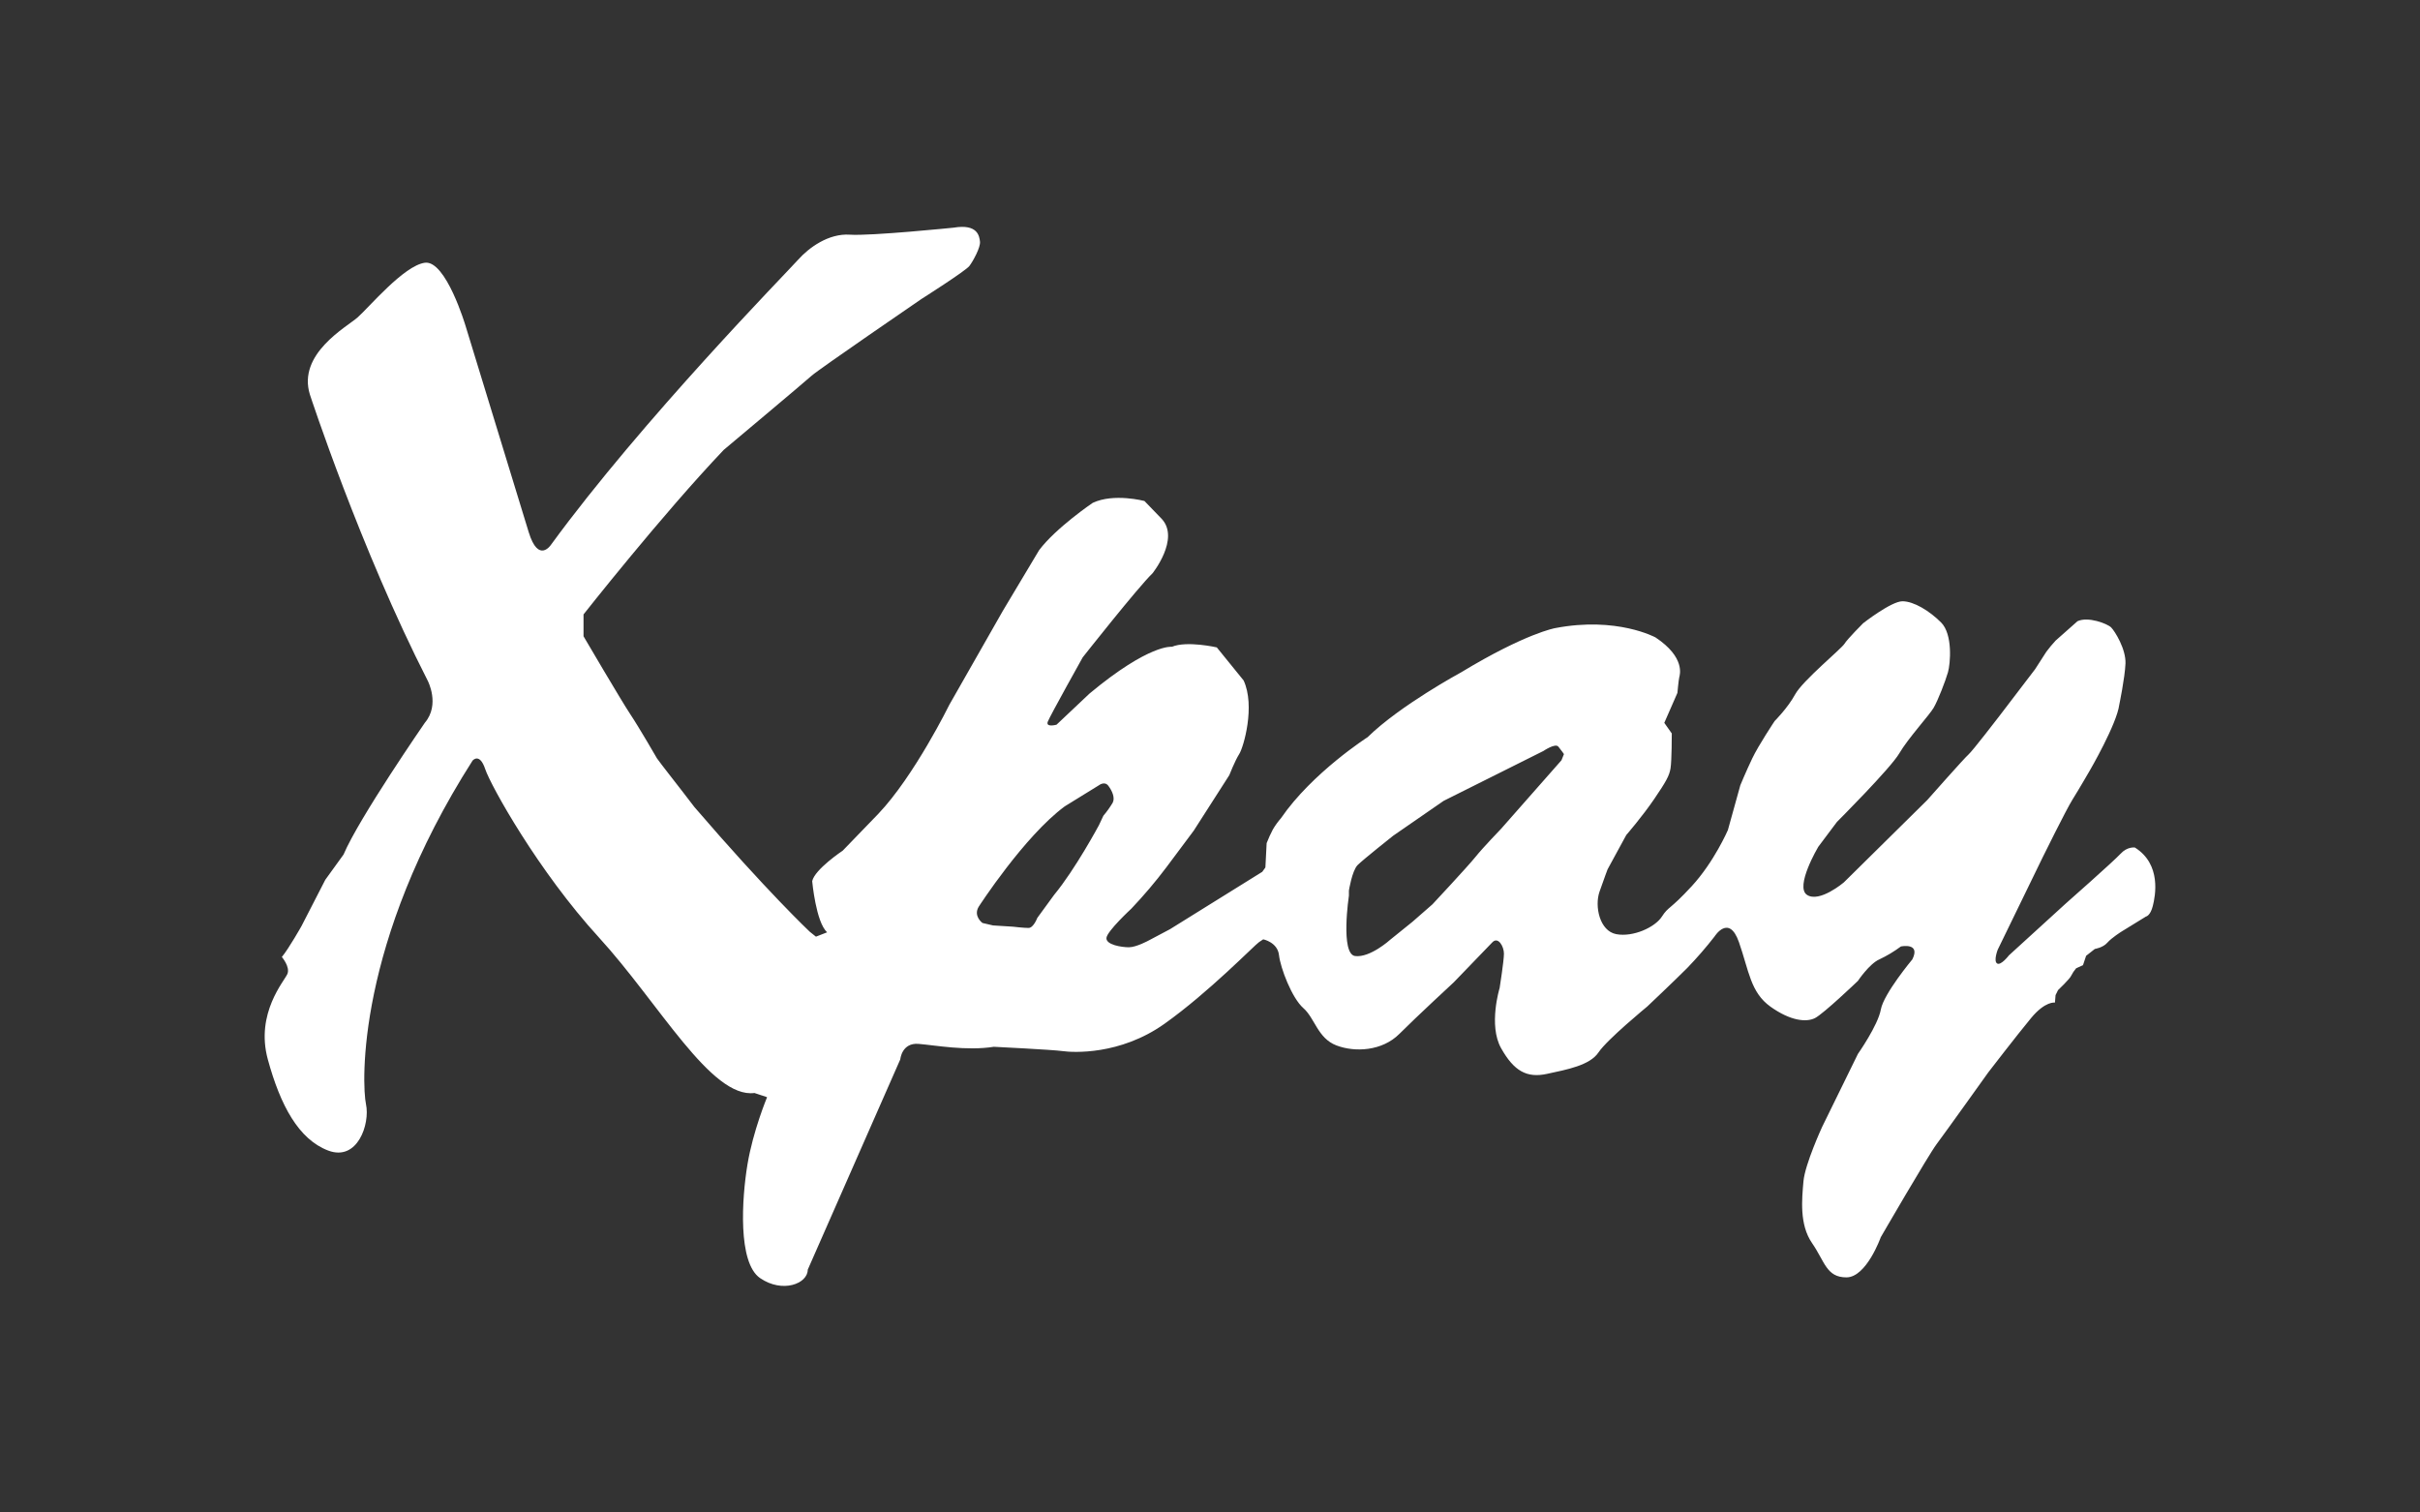 <svg width="128" height="80" viewBox="0 0 128 80" fill="none" xmlns="http://www.w3.org/2000/svg">
<rect x="0" y="0" width="128" height="80" fill="#333333" stroke="none"/>
<g id="logo / payment method / xpay / white">
<path id="logo" d="M112.92 44.829C112.92 44.829 112.524 44.763 112.162 45.158C111.8 45.554 109.257 47.796 109.257 47.796L106.257 50.532C106.257 50.532 105.829 51.092 105.631 50.96C105.433 50.829 105.664 50.234 105.664 50.234L108.038 45.355C108.038 45.355 109.29 42.814 109.621 42.289C109.951 41.765 110.544 40.739 110.544 40.739C110.544 40.739 111.961 38.3 112.093 37.278C112.093 37.278 112.389 35.86 112.422 35.1C112.455 34.339 111.862 33.385 111.664 33.187C111.467 32.99 110.445 32.594 109.884 32.858L108.73 33.88C108.555 34.069 108.39 34.267 108.236 34.473C108.104 34.671 107.642 35.396 107.642 35.396L105.73 37.901C105.73 37.901 104.312 39.748 104.114 39.913C103.916 40.077 101.936 42.319 101.936 42.319L97.523 46.675C97.523 46.675 96.238 47.764 95.579 47.334C94.919 46.904 96.172 44.792 96.172 44.792L97.161 43.474C97.161 43.474 99.997 40.639 100.458 39.848C100.919 39.058 102.04 37.837 102.273 37.441C102.505 37.045 102.899 36.024 103.032 35.562C103.164 35.1 103.295 33.55 102.669 32.924C102.042 32.298 101.216 31.803 100.625 31.803C100.033 31.803 98.546 32.965 98.546 32.965C98.546 32.965 97.721 33.789 97.557 34.054C97.393 34.319 95.348 36 94.952 36.725C94.557 37.45 93.866 38.138 93.866 38.138C93.866 38.138 93.009 39.423 92.68 40.116C92.35 40.808 92.051 41.532 92.051 41.532L91.392 43.906C91.392 43.906 90.666 45.587 89.48 46.873C88.294 48.159 88.26 47.927 87.897 48.488C87.534 49.049 86.38 49.577 85.491 49.411C84.602 49.245 84.337 47.927 84.601 47.169C84.865 46.412 85.029 45.982 85.029 45.982L86.018 44.167C86.018 44.167 86.875 43.178 87.501 42.255C88.127 41.332 88.293 41.035 88.359 40.639C88.425 40.244 88.425 38.794 88.425 38.794L88.029 38.233L88.722 36.651C88.722 36.651 88.787 35.958 88.82 35.827C88.853 35.695 89.15 34.771 87.567 33.717C87.567 33.717 85.524 32.596 82.26 33.222C82.26 33.222 80.711 33.486 77.282 35.562C77.282 35.562 74.051 37.31 72.337 38.991C72.337 38.991 69.403 40.871 67.754 43.277C67.593 43.461 67.45 43.66 67.326 43.87C67.202 44.106 67.092 44.348 66.996 44.596L66.93 45.883L66.765 46.113L61.886 49.147L60.765 49.741C60.765 49.741 60.105 50.104 59.71 50.104C59.314 50.104 58.49 49.971 58.523 49.609C58.557 49.247 59.842 48.059 59.842 48.059C60.498 47.368 61.115 46.641 61.688 45.881C62.545 44.727 63.14 43.936 63.14 43.936L65.02 41.002C65.02 41.002 65.317 40.243 65.547 39.881C65.778 39.519 66.404 37.34 65.778 35.991L64.36 34.243C64.36 34.243 62.778 33.88 61.987 34.21C61.987 34.21 60.8 34.045 57.63 36.682L55.883 38.331C55.883 38.331 55.29 38.496 55.422 38.166C55.553 37.837 57.267 34.77 57.267 34.77C57.267 34.77 60.202 31.049 60.96 30.323C60.96 30.323 62.413 28.508 61.455 27.454L60.532 26.499C60.532 26.499 58.916 26.07 57.796 26.598C57.796 26.598 55.85 27.916 54.96 29.103L53.048 32.301L50.212 37.279C50.212 37.279 48.366 41.037 46.454 43.048L44.574 44.993C44.574 44.993 43.091 45.982 42.959 46.608C42.959 46.608 43.157 48.787 43.75 49.312L43.157 49.543L42.827 49.279C42.827 49.279 40.553 47.136 36.728 42.686C36.728 42.686 35.541 41.136 35.377 40.938C35.213 40.74 34.75 40.114 34.75 40.114C34.75 40.114 33.798 38.466 33.336 37.775C32.874 37.084 30.864 33.654 30.864 33.654V32.499C30.864 32.499 35.017 27.224 38.281 23.795C38.281 23.795 42.567 20.202 42.93 19.872C43.293 19.543 48.732 15.818 48.732 15.818C48.732 15.818 51.072 14.334 51.273 14.069C51.474 13.805 51.867 13.081 51.834 12.784C51.801 12.488 51.716 11.828 50.438 12.042C50.438 12.042 46.062 12.488 44.949 12.413C43.836 12.339 42.798 13.081 42.205 13.748C41.611 14.415 33.971 22.205 29.149 28.807C29.149 28.807 28.482 29.845 27.962 28.139C27.442 26.432 24.624 17.235 24.624 17.235C24.624 17.235 23.586 13.748 22.473 13.897C21.36 14.046 19.506 16.27 18.913 16.79C18.319 17.309 15.724 18.716 16.391 20.869C16.391 20.869 19.062 29.029 22.622 36.002C22.622 36.002 23.289 37.262 22.473 38.227C22.473 38.227 18.987 43.27 18.171 45.199L17.206 46.534L15.946 48.985C15.946 48.985 15.278 50.171 14.908 50.618C14.908 50.618 15.352 51.137 15.204 51.508C15.056 51.878 13.498 53.585 14.165 56.033C14.832 58.48 15.799 60.261 17.355 60.855C18.912 61.448 19.581 59.445 19.358 58.404C19.136 57.363 18.838 49.873 24.995 40.231C24.995 40.231 25.366 39.786 25.663 40.677C25.96 41.567 28.482 46.091 31.671 49.577C34.861 53.063 37.605 58.108 39.905 57.812L40.573 58.034C40.573 58.034 39.83 59.814 39.535 61.594C39.239 63.375 39.014 66.787 40.202 67.602C41.389 68.418 42.724 67.899 42.724 67.158L47.619 56.031C47.619 56.031 47.694 55.141 48.584 55.214C49.474 55.288 51.125 55.596 52.566 55.368C52.566 55.368 55.674 55.52 56.205 55.596C56.736 55.672 59.236 55.823 61.586 54.156C63.935 52.489 66.36 49.987 66.588 49.836L66.815 49.684C66.815 49.684 67.573 49.836 67.649 50.517C67.725 51.199 68.332 52.792 68.938 53.322C69.544 53.852 69.696 54.914 70.68 55.293C71.665 55.672 73.106 55.596 74.016 54.686C74.925 53.776 76.894 51.957 76.894 51.957C76.894 51.957 78.638 50.142 78.941 49.835C79.244 49.528 79.547 50.062 79.547 50.441C79.547 50.821 79.32 52.256 79.32 52.256C79.32 52.256 78.714 54.227 79.396 55.44C80.077 56.654 80.757 57.031 81.822 56.801C82.886 56.572 84.095 56.348 84.55 55.664C85.004 54.981 87.126 53.239 87.126 53.239C87.126 53.239 88.567 51.878 89.249 51.193C89.758 50.665 90.239 50.111 90.689 49.532C90.689 49.532 91.448 48.319 91.978 49.835C92.508 51.351 92.585 52.488 93.645 53.246C94.706 54.003 95.54 54.079 95.995 53.852C96.45 53.625 98.27 51.882 98.27 51.882C98.27 51.882 98.876 50.974 99.406 50.744C99.806 50.555 100.187 50.326 100.543 50.062C100.543 50.062 101.604 49.835 101.149 50.744C101.149 50.744 99.634 52.559 99.482 53.397C99.331 54.235 98.27 55.745 98.27 55.745L96.375 59.61C96.375 59.61 95.467 61.581 95.389 62.49C95.311 63.399 95.162 64.764 95.843 65.749C96.523 66.734 96.6 67.564 97.662 67.564C98.724 67.564 99.478 65.442 99.478 65.442C99.478 65.442 101.979 61.122 102.433 60.516C102.888 59.91 105.162 56.726 105.162 56.726C105.162 56.726 106.677 54.756 107.431 53.846C108.184 52.937 108.691 53.03 108.691 53.03L108.724 52.634L108.855 52.37C108.855 52.37 109.482 51.776 109.548 51.612C109.619 51.47 109.708 51.337 109.812 51.216L110.175 51.051L110.34 50.556L110.801 50.193C110.801 50.193 111.231 50.127 111.461 49.863C111.692 49.599 112.219 49.27 112.219 49.27L113.505 48.479C113.505 48.479 113.735 48.446 113.868 47.918C114 47.391 114.337 45.718 112.92 44.829ZM58.128 43.642C58.128 43.642 56.874 45.982 55.754 47.334L54.864 48.553C54.864 48.553 54.666 49.082 54.402 49.082C54.138 49.082 53.578 49.015 53.578 49.015L52.524 48.949L51.963 48.818C51.963 48.818 51.468 48.455 51.765 47.961C51.765 47.961 54.172 44.235 56.315 42.652L58.13 41.532C58.13 41.532 58.426 41.301 58.624 41.564C58.822 41.828 58.987 42.191 58.855 42.455C58.71 42.699 58.545 42.931 58.36 43.147L58.128 43.642ZM82.59 40.213L79.392 43.843C79.392 43.843 78.436 44.832 78.04 45.327C77.644 45.822 75.766 47.832 75.766 47.832L74.71 48.755L73.524 49.712C73.524 49.712 72.468 50.667 71.677 50.568C70.885 50.469 71.347 47.371 71.347 47.371V47.107C71.347 47.107 71.513 46.052 71.809 45.755C72.106 45.459 73.688 44.205 73.688 44.205L76.359 42.359L81.634 39.722C81.634 39.722 82.26 39.294 82.424 39.491C82.589 39.689 82.721 39.887 82.721 39.887L82.59 40.213Z" fill="white"/>
</g>
</svg>
